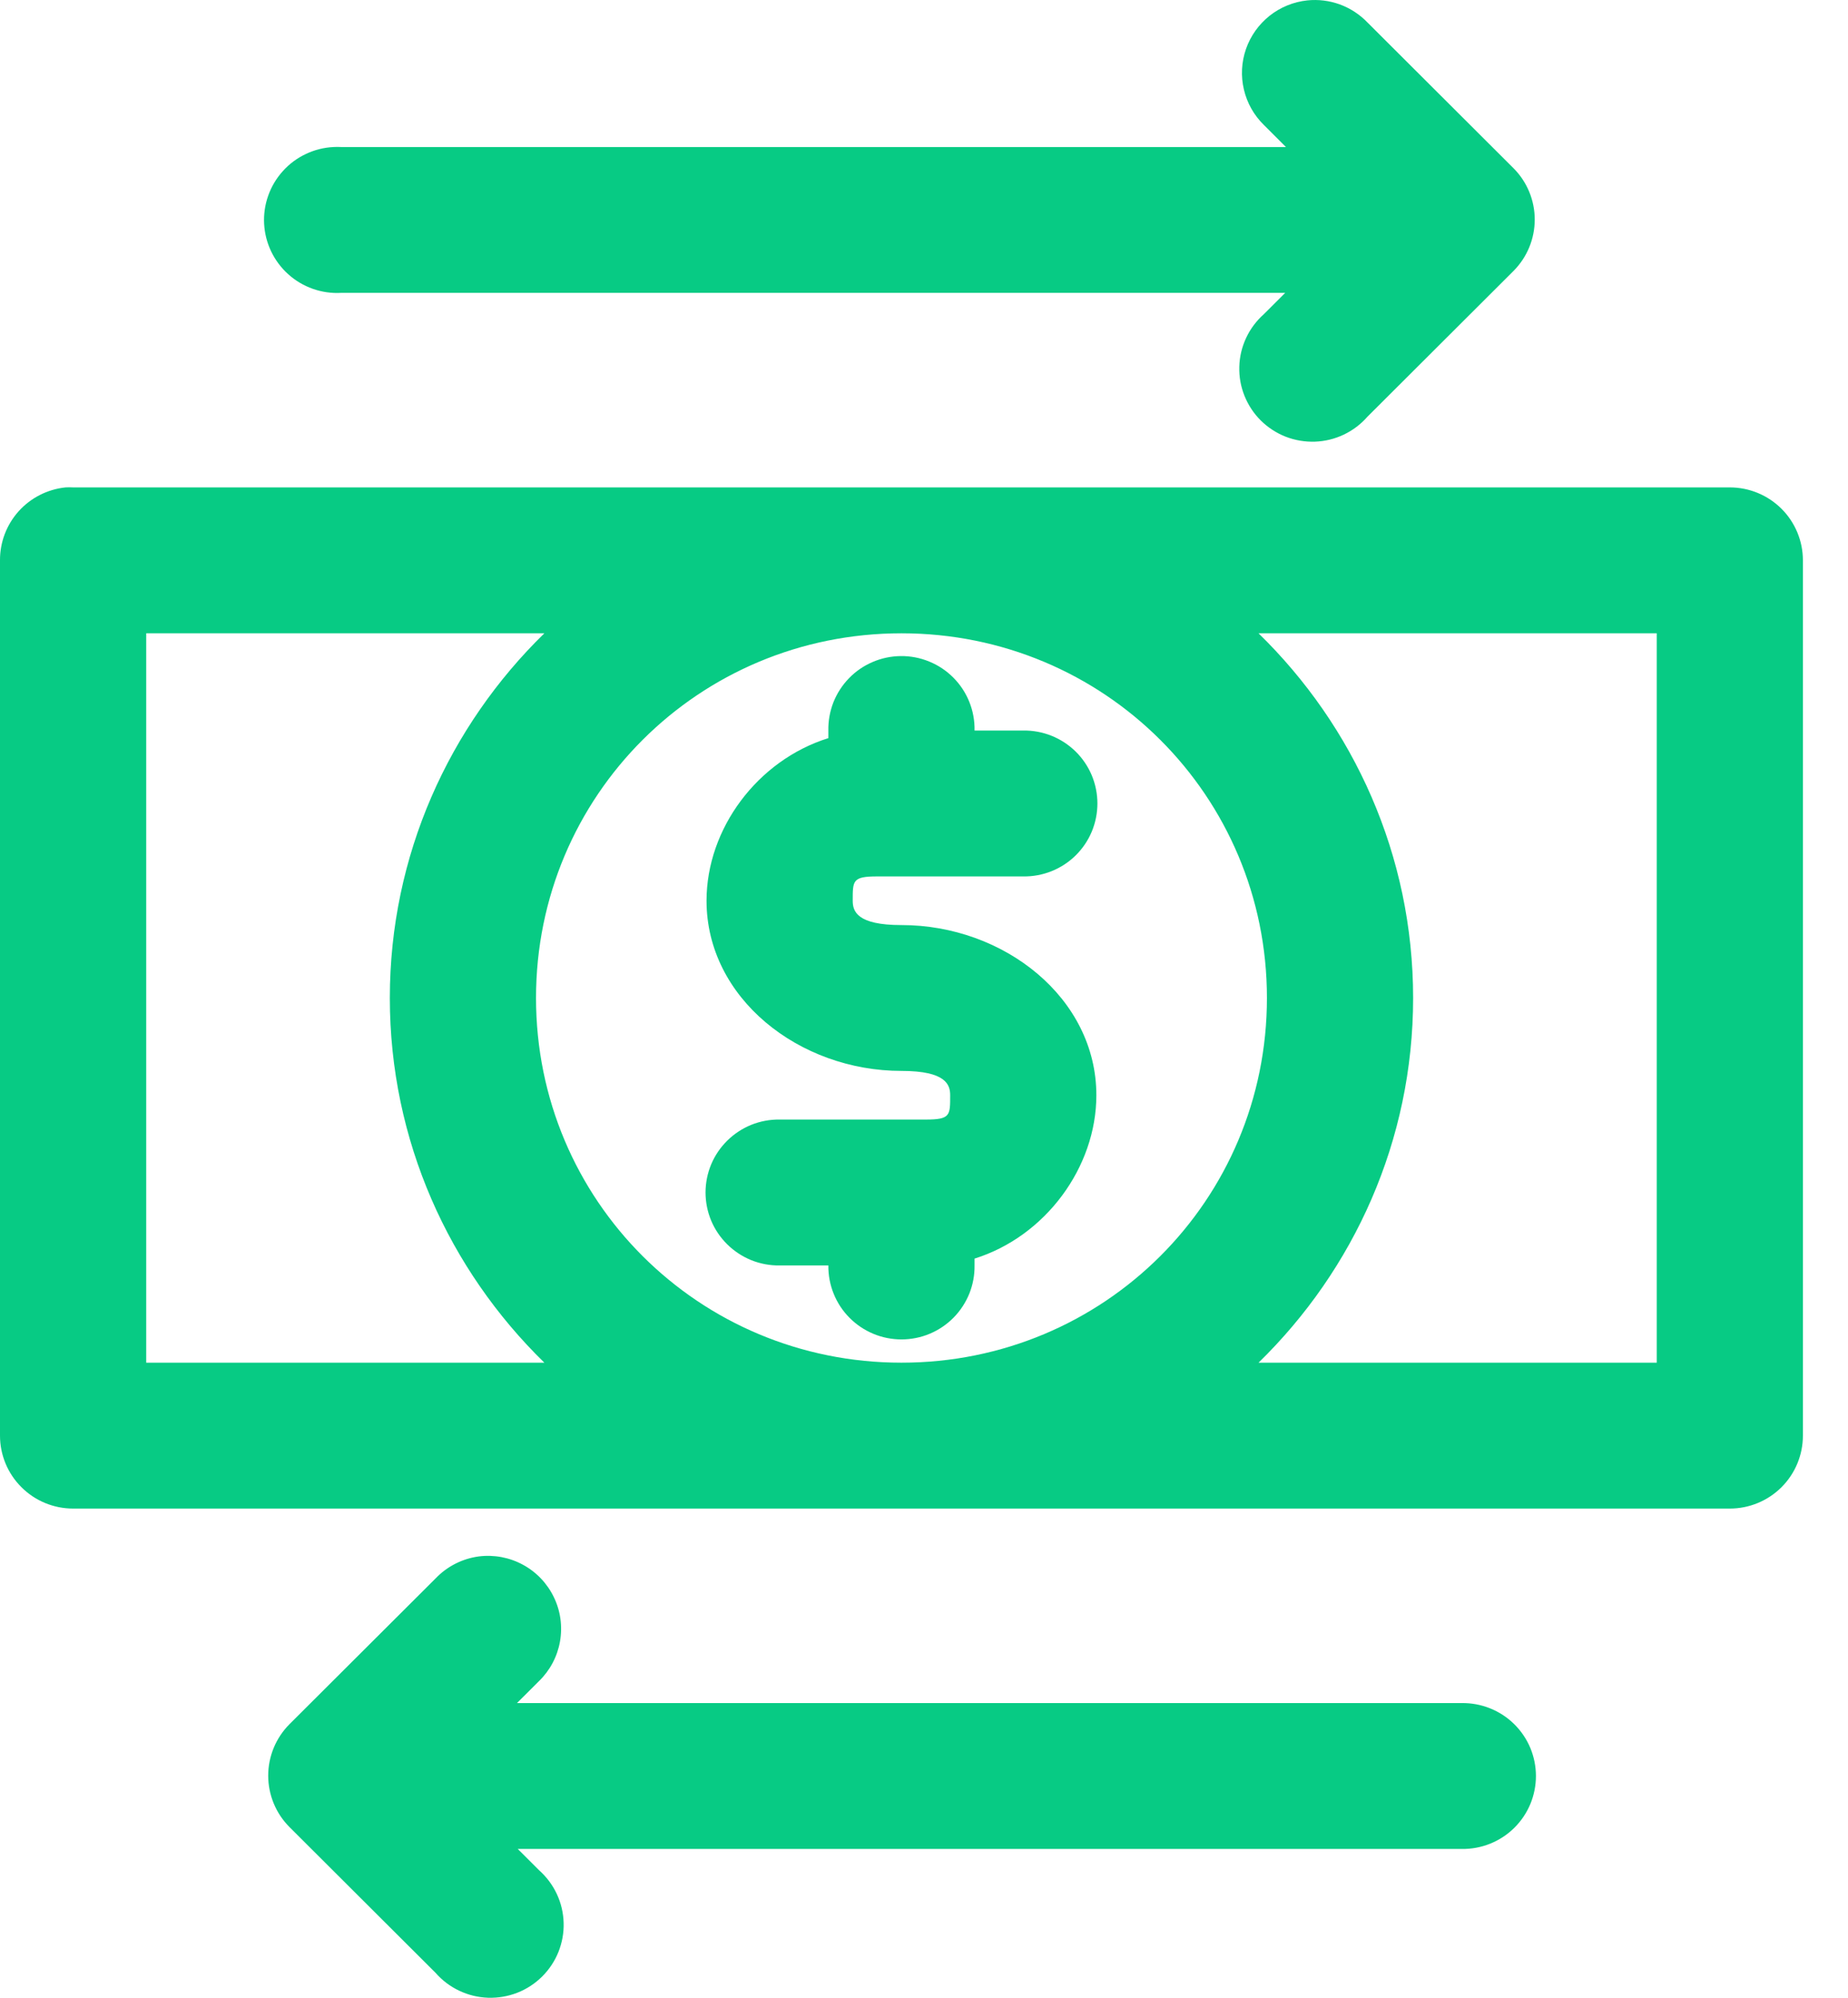 <svg width="37" height="40" viewBox="0 0 37 40" fill="none" xmlns="http://www.w3.org/2000/svg">
<path d="M26.174 0.008C25.898 0.037 25.636 0.144 25.419 0.316C25.202 0.489 25.038 0.719 24.947 0.98C24.856 1.242 24.841 1.524 24.905 1.793C24.968 2.063 25.107 2.309 25.305 2.502L25.747 2.944H6.829C6.779 2.941 6.728 2.941 6.677 2.944C6.485 2.953 6.296 3.001 6.122 3.084C5.948 3.166 5.792 3.282 5.664 3.425C5.535 3.567 5.435 3.734 5.371 3.915C5.306 4.096 5.278 4.288 5.288 4.48C5.298 4.672 5.346 4.86 5.429 5.034C5.512 5.207 5.628 5.362 5.771 5.491C5.914 5.62 6.082 5.719 6.263 5.783C6.445 5.847 6.637 5.875 6.829 5.864H25.732L25.305 6.29C25.155 6.423 25.034 6.585 24.95 6.765C24.865 6.946 24.818 7.143 24.813 7.342C24.807 7.542 24.842 7.74 24.917 7.926C24.991 8.111 25.102 8.279 25.244 8.42C25.387 8.561 25.556 8.671 25.742 8.744C25.928 8.816 26.128 8.85 26.328 8.843C26.528 8.836 26.724 8.788 26.905 8.702C27.085 8.616 27.246 8.495 27.378 8.344L30.305 5.423C30.576 5.15 30.728 4.781 30.728 4.396C30.728 4.012 30.576 3.643 30.305 3.37L27.378 0.449C27.224 0.289 27.036 0.166 26.827 0.089C26.618 0.013 26.395 -0.015 26.174 0.008ZM1.311 9.759C0.95 9.797 0.616 9.967 0.373 10.237C0.131 10.507 -0.002 10.857 2.09631e-05 11.219V28.745C5.79551e-05 29.132 0.154 29.503 0.429 29.777C0.703 30.051 1.075 30.205 1.463 30.205H34.634C35.022 30.205 35.394 30.051 35.669 29.777C35.943 29.503 36.097 29.132 36.097 28.745V11.219C36.097 10.832 35.943 10.461 35.669 10.187C35.394 9.913 35.022 9.759 34.634 9.759H1.463C1.413 9.756 1.362 9.756 1.311 9.759ZM2.927 12.68H10.899C8.993 14.54 7.805 17.125 7.805 19.982C7.805 22.839 8.993 25.424 10.899 27.284H2.927V12.68ZM18.049 12.68C22.107 12.68 25.366 15.932 25.366 19.982C25.366 24.032 22.107 27.284 18.049 27.284C13.99 27.284 10.732 24.032 10.732 19.982C10.732 15.932 13.99 12.68 18.049 12.68ZM25.198 12.68H33.171V27.284H25.198C27.105 25.424 28.293 22.839 28.293 19.982C28.293 17.125 27.105 14.54 25.198 12.68ZM18.034 13.136C17.84 13.138 17.649 13.178 17.471 13.255C17.293 13.331 17.132 13.441 16.998 13.58C16.863 13.719 16.757 13.883 16.686 14.062C16.616 14.242 16.581 14.434 16.585 14.627V14.779C15.165 15.223 14.146 16.593 14.146 18.035C14.146 19.984 16 21.442 18.049 21.442C18.944 21.442 19.024 21.721 19.024 21.929C19.024 22.332 19.031 22.416 18.537 22.416H15.61C15.416 22.413 15.223 22.449 15.043 22.521C14.864 22.594 14.7 22.701 14.562 22.837C14.424 22.973 14.314 23.134 14.239 23.313C14.165 23.491 14.126 23.683 14.126 23.877C14.126 24.07 14.165 24.262 14.239 24.44C14.314 24.619 14.424 24.78 14.562 24.916C14.7 25.052 14.864 25.159 15.043 25.232C15.223 25.304 15.416 25.34 15.61 25.337H16.585C16.583 25.53 16.618 25.723 16.691 25.902C16.763 26.082 16.87 26.245 17.007 26.383C17.143 26.521 17.305 26.63 17.484 26.705C17.663 26.78 17.855 26.818 18.049 26.818C18.243 26.818 18.435 26.78 18.614 26.705C18.793 26.63 18.955 26.521 19.091 26.383C19.227 26.245 19.334 26.082 19.407 25.902C19.479 25.723 19.515 25.53 19.512 25.337V25.2C20.933 24.756 21.951 23.37 21.951 21.929C21.951 19.98 20.098 18.521 18.049 18.522C17.153 18.522 17.073 18.243 17.073 18.035C17.073 17.632 17.067 17.548 17.561 17.548H20.488C20.682 17.551 20.874 17.515 21.054 17.443C21.234 17.371 21.398 17.264 21.536 17.128C21.674 16.992 21.784 16.83 21.859 16.651C21.933 16.473 21.972 16.281 21.972 16.087C21.972 15.894 21.933 15.702 21.859 15.524C21.784 15.345 21.674 15.183 21.536 15.047C21.398 14.912 21.234 14.804 21.054 14.732C20.874 14.66 20.682 14.624 20.488 14.627H19.512C19.516 14.431 19.481 14.237 19.408 14.055C19.336 13.874 19.227 13.708 19.089 13.569C18.951 13.43 18.787 13.32 18.605 13.246C18.424 13.171 18.23 13.134 18.034 13.136ZM9.588 31.163C9.257 31.207 8.95 31.363 8.72 31.605L5.793 34.525C5.522 34.799 5.37 35.168 5.37 35.552C5.37 35.937 5.522 36.306 5.793 36.579L8.72 39.5C8.851 39.65 9.012 39.772 9.193 39.858C9.373 39.944 9.57 39.992 9.77 39.999C9.97 40.006 10.169 39.972 10.355 39.9C10.542 39.827 10.711 39.717 10.853 39.576C10.995 39.435 11.107 39.267 11.181 39.082C11.255 38.896 11.291 38.698 11.285 38.498C11.279 38.298 11.233 38.102 11.148 37.921C11.063 37.74 10.942 37.579 10.793 37.446L10.366 37.02H29.268C29.462 37.023 29.655 36.987 29.834 36.915C30.014 36.843 30.178 36.736 30.316 36.6C30.454 36.464 30.564 36.302 30.639 36.123C30.713 35.945 30.752 35.753 30.752 35.56C30.752 35.366 30.713 35.175 30.639 34.996C30.564 34.818 30.454 34.656 30.316 34.52C30.178 34.384 30.014 34.277 29.834 34.205C29.655 34.133 29.462 34.097 29.268 34.099H10.351L10.793 33.658C11.012 33.445 11.159 33.168 11.212 32.866C11.265 32.565 11.223 32.254 11.089 31.979C10.956 31.703 10.74 31.476 10.471 31.33C10.201 31.183 9.893 31.125 9.588 31.163Z" fill="#07CB84"/>
</svg>
